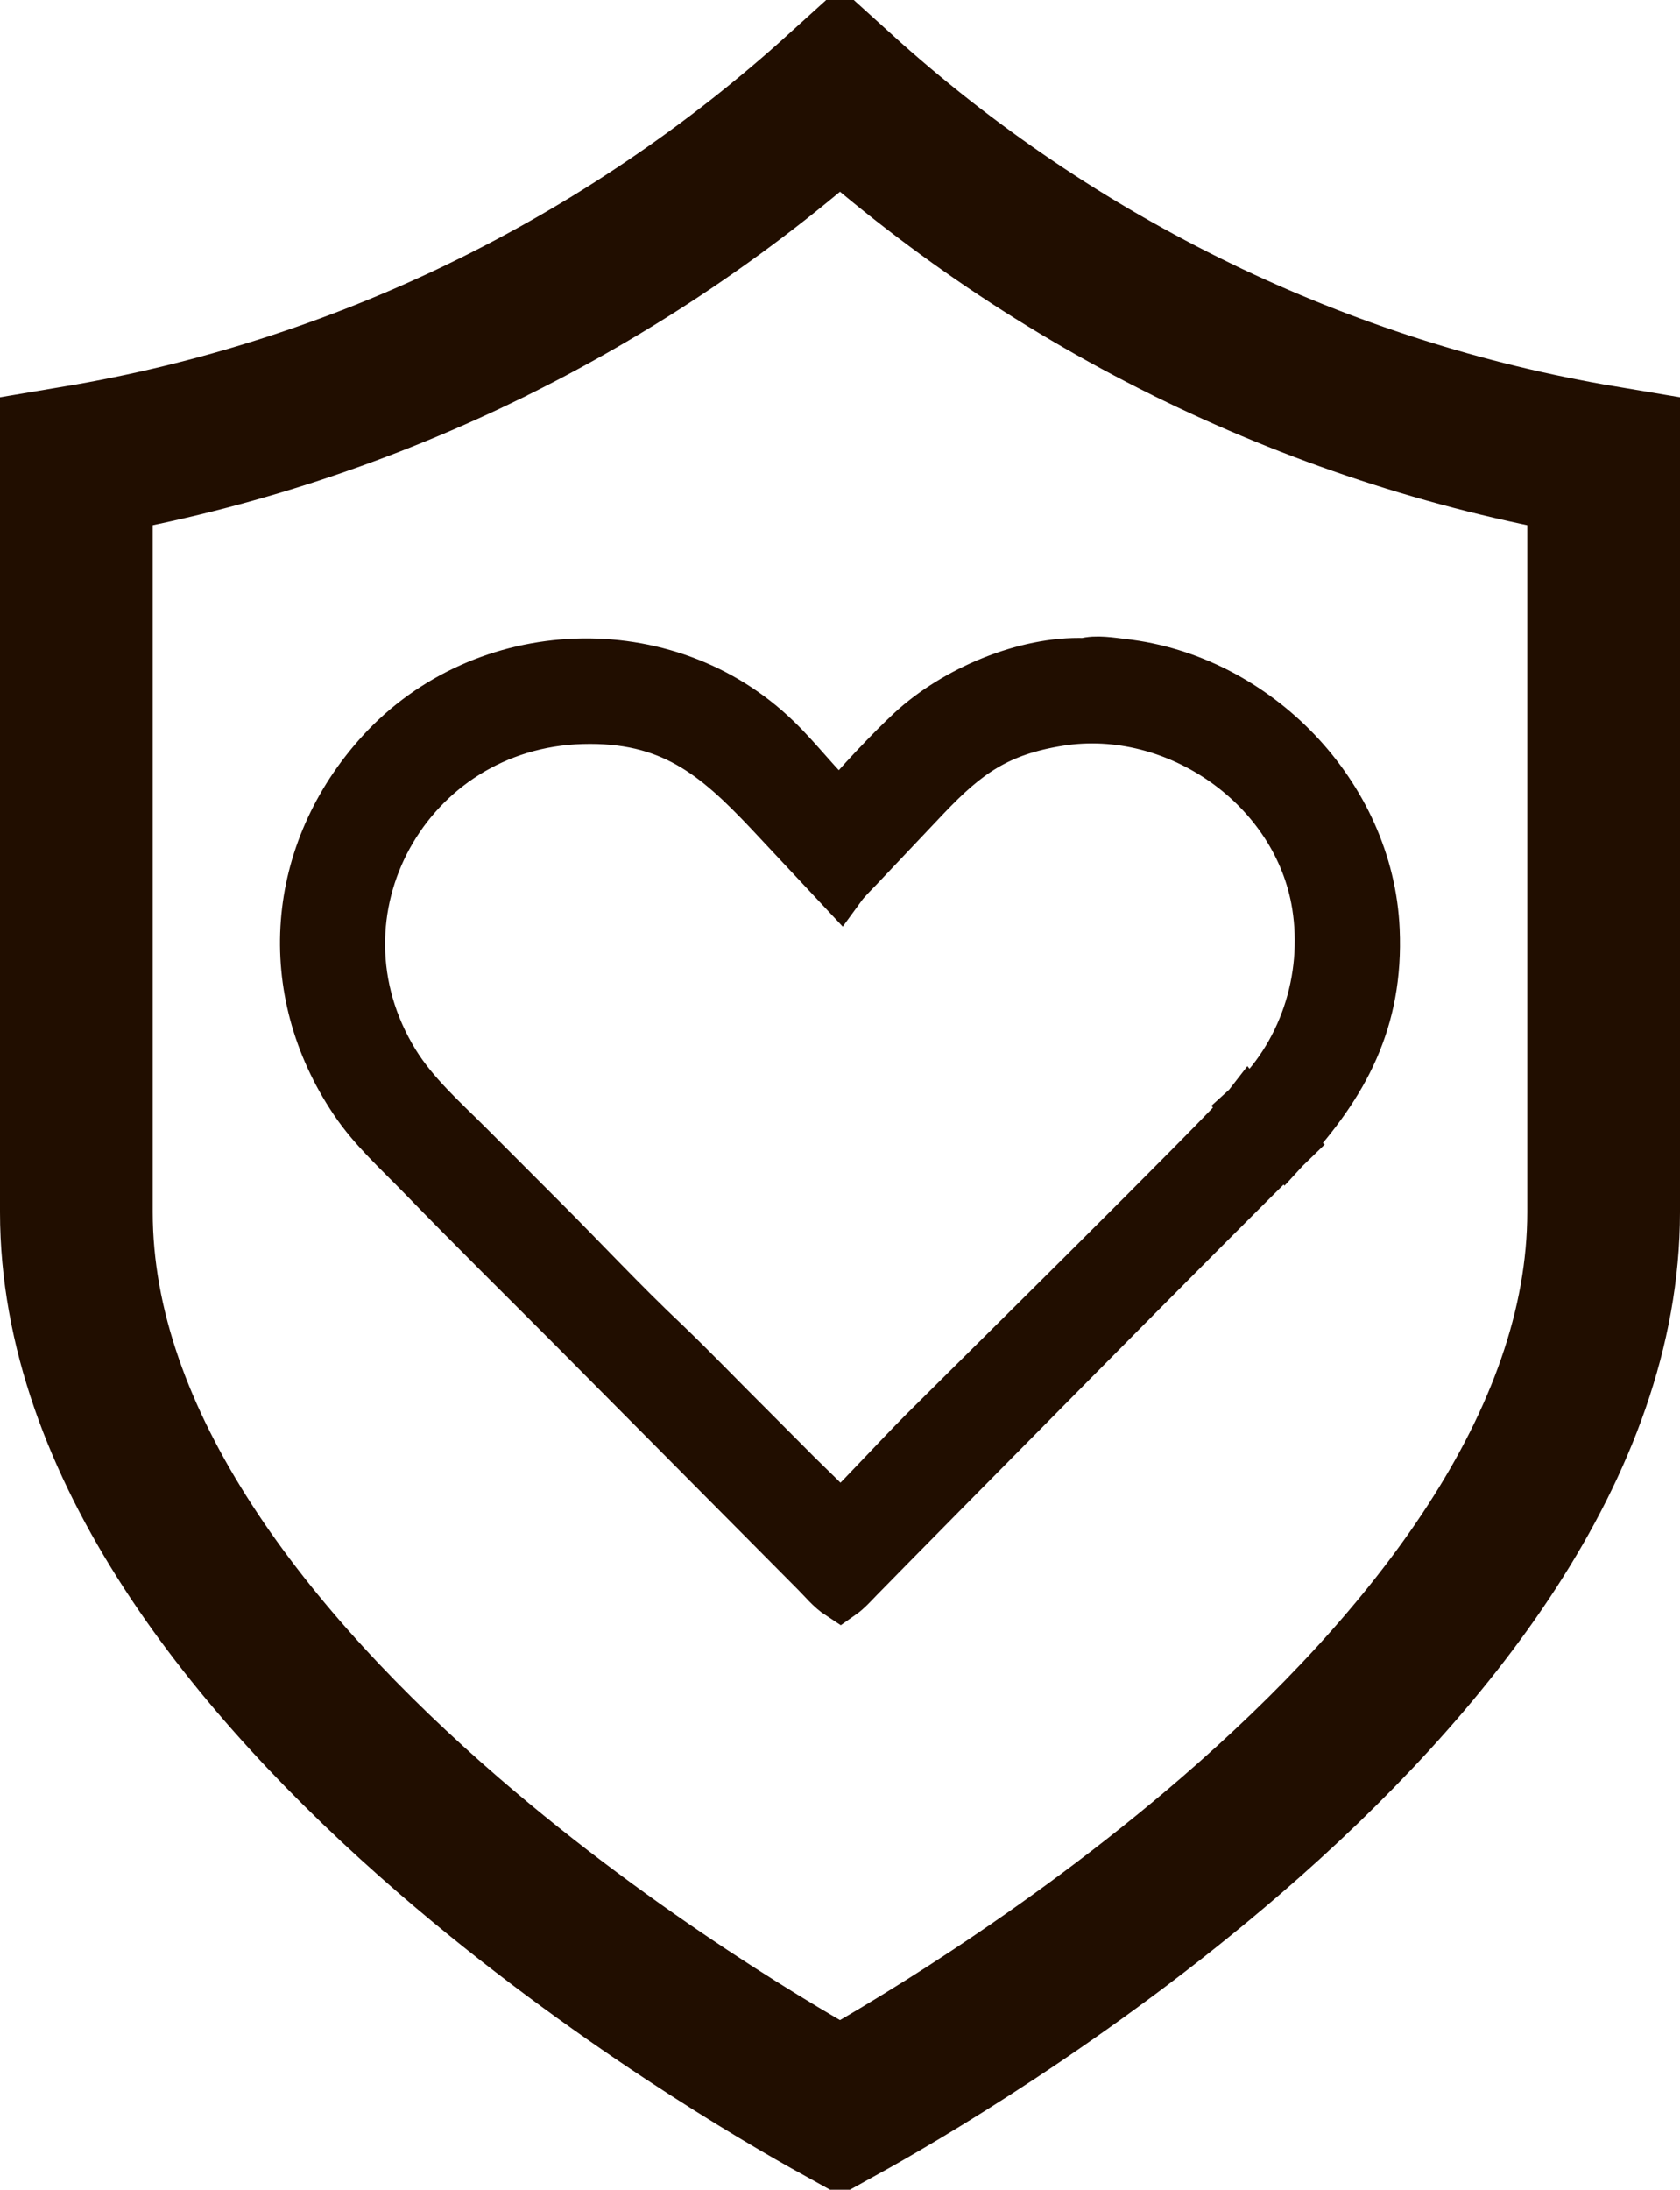 <svg width="33" height="43" viewBox="0 0 33 43" fill="none" xmlns="http://www.w3.org/2000/svg">
  <g fill="#210E00" stroke="#210E00">
    <path
      d="M9.478 6.524L9.479 6.523C12.028 5.286 14.392 3.69 16.5 1.779C18.609 3.69 20.972 5.286 23.522 6.523L23.523 6.524C26.052 7.749 28.737 8.608 31.5 9.071V23.803C31.5 28.363 28.095 32.666 24.188 36.042C20.924 38.862 17.592 40.792 16.5 41.395C15.408 40.792 12.076 38.862 8.813 36.042C4.905 32.666 1.5 28.363 1.5 23.803V9.071C4.263 8.608 6.948 7.749 9.478 6.524Z"
      stroke-width="3" fill="none"/>
    <path
      d="M16.506 15.866C16.81 15.467 17.536 14.711 17.906 14.368C18.756 13.58 20.14 12.986 21.309 13.03C21.528 12.966 21.833 13.02 22.053 13.045C24.666 13.338 26.881 15.618 26.994 18.264C27.07 20.035 26.394 21.281 25.252 22.523C25.025 22.248 24.762 21.996 24.514 21.74C25.611 20.75 26.109 19.224 25.877 17.77C25.505 15.443 23.113 13.785 20.81 14.149C19.595 14.341 18.977 14.788 18.177 15.629L16.856 17.025C16.736 17.15 16.608 17.273 16.506 17.413L15.127 15.94C14.053 14.8 13.167 14.063 11.432 14.111C7.986 14.206 5.92 17.918 7.739 20.874C8.118 21.49 8.681 21.991 9.189 22.497L10.641 23.952C11.442 24.752 12.216 25.586 13.04 26.363C13.627 26.925 14.189 27.514 14.767 28.087L15.658 28.982C15.944 29.264 16.234 29.536 16.506 29.831C17.067 29.275 17.598 28.688 18.154 28.127C18.549 27.728 24.172 22.184 24.514 21.74C24.514 21.74 25.004 22.338 25.252 22.523C24.135 23.603 17.951 29.863 16.865 30.974C16.753 31.089 16.638 31.22 16.506 31.312C16.32 31.191 16.18 31.014 16.025 30.859L11.298 26.099C10.303 25.099 9.297 24.111 8.315 23.097C7.85 22.617 7.343 22.166 6.969 21.608C5.506 19.431 5.715 16.738 7.491 14.788C9.507 12.576 13.086 12.428 15.244 14.524C15.685 14.951 16.055 15.451 16.506 15.866Z"/>
  </g>
</svg>

